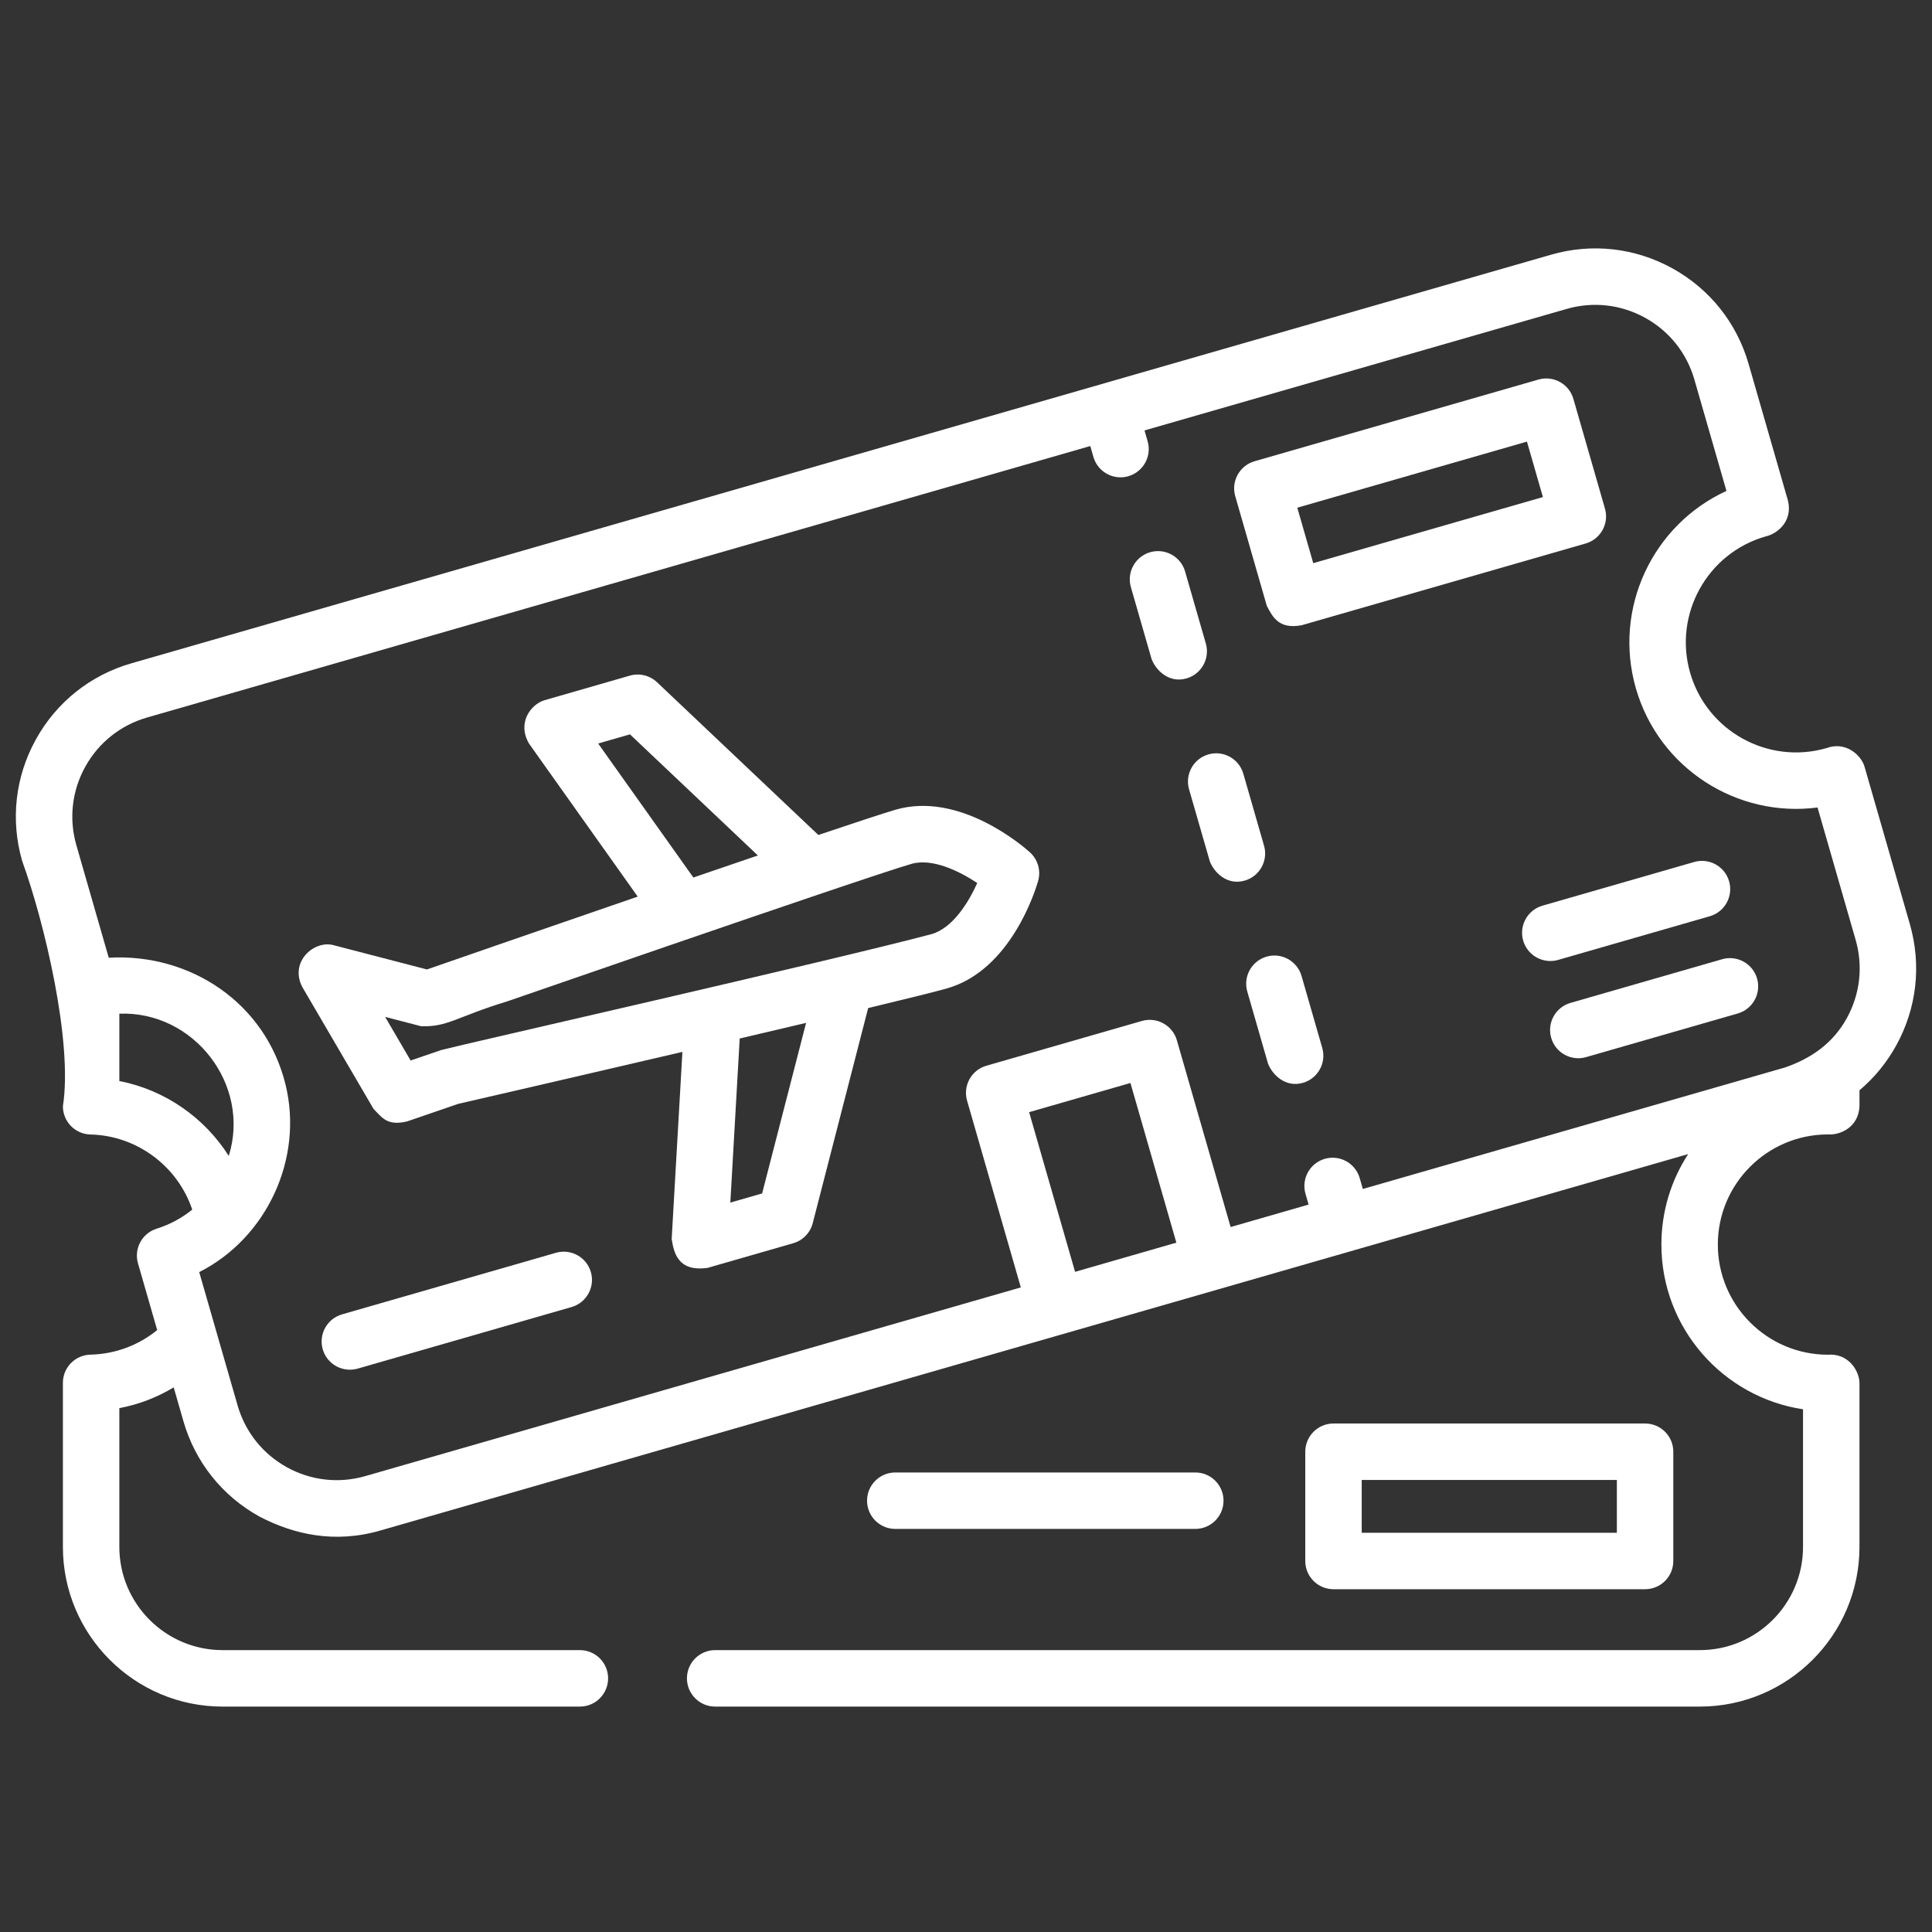<svg width="61" height="61" viewBox="0 0 61 61" fill="none" xmlns="http://www.w3.org/2000/svg">
<rect x="0" y="0" width="61" height="61" fill="#333333" stroke="none"/>
<g clip-path="url(#clip0_735_1957)">
<path d="M60.301 29.178L58.868 24.2C58.754 23.828 58.265 23.397 57.667 23.621C55.824 24.152 53.893 23.084 53.363 21.241C52.833 19.399 53.9 17.468 55.743 16.938C56.136 16.851 56.606 16.443 56.453 15.809L55.21 11.492C54.838 10.198 53.984 9.126 52.806 8.474C51.627 7.823 50.266 7.669 48.972 8.042L4.149 20.943C2.855 21.315 1.783 22.169 1.132 23.348C0.48 24.526 0.327 25.888 0.699 27.182C1.398 29.107 2.305 32.895 1.986 34.929C1.986 35.413 2.372 35.809 2.856 35.82C4.328 35.854 5.612 36.826 6.07 38.192C5.744 38.455 5.367 38.662 4.947 38.794C4.485 38.938 4.223 39.425 4.357 39.89L4.963 41.995C4.368 42.48 3.635 42.752 2.856 42.771C2.372 42.782 1.986 43.177 1.986 43.661V48.841C1.986 51.621 4.247 53.883 7.027 53.883H18.309C18.801 53.883 19.2 53.484 19.2 52.991C19.2 52.499 18.801 52.1 18.309 52.1H7.027C5.23 52.1 3.768 50.638 3.768 48.841V44.46C4.377 44.345 4.956 44.123 5.484 43.804L5.79 44.868C6.162 46.162 7.016 47.234 8.195 47.885C9.259 48.441 10.565 48.749 12.028 48.318L53.301 36.439C52.766 37.262 52.456 38.243 52.456 39.295C52.456 41.928 54.4 44.115 56.928 44.496V48.841C56.928 50.638 55.466 52.1 53.669 52.1H22.581C22.088 52.1 21.689 52.499 21.689 52.991C21.689 53.483 22.088 53.883 22.581 53.883H53.669C56.449 53.883 58.71 51.621 58.71 48.841V43.661C58.703 43.272 58.354 42.722 57.715 42.773C55.798 42.773 54.238 41.213 54.238 39.295C54.238 37.378 55.798 35.818 57.715 35.818C58.117 35.844 58.681 35.581 58.71 34.93V34.425C59.173 34.034 59.566 33.559 59.868 33.012C60.52 31.834 60.673 30.472 60.301 29.178ZM3.768 34.132V32.005C6.121 31.917 7.925 34.248 7.223 36.497C6.454 35.283 5.204 34.411 3.768 34.132ZM32.493 35.115L35.692 34.194L37.142 39.235L33.944 40.156L32.493 35.115ZM58.309 32.15C57.871 32.942 57.187 33.417 56.358 33.704L43.03 37.54L42.931 37.198C42.795 36.725 42.3 36.452 41.829 36.588C41.356 36.724 41.083 37.218 41.219 37.691L41.317 38.033L38.855 38.742L37.158 32.845C37.093 32.618 36.94 32.426 36.733 32.312C36.526 32.197 36.282 32.17 36.055 32.235L31.143 33.649C30.916 33.714 30.724 33.867 30.61 34.074C30.496 34.281 30.468 34.524 30.534 34.752L32.231 40.648L11.536 46.605C10.699 46.846 9.819 46.747 9.057 46.326C8.295 45.904 7.743 45.212 7.502 44.375L6.29 40.165C8.43 39.082 9.588 36.574 9.014 34.239C8.382 31.669 6.016 30.094 3.433 30.238L2.412 26.689C2.171 25.852 2.27 24.972 2.691 24.21C3.113 23.448 3.805 22.896 4.642 22.655L34.424 14.083L34.522 14.426C34.635 14.816 34.991 15.071 35.378 15.071C35.46 15.071 35.543 15.059 35.625 15.036C36.098 14.899 36.371 14.406 36.235 13.933L36.136 13.59L49.464 9.754C50.301 9.513 51.181 9.613 51.943 10.034C52.705 10.455 53.257 11.148 53.498 11.985L54.51 15.5C52.186 16.565 50.922 19.205 51.651 21.735C52.379 24.264 54.85 25.828 57.386 25.495L58.588 29.671C58.829 30.508 58.73 31.388 58.309 32.15Z" fill="white"/>
<path d="M38.072 20.317L37.418 18.045C37.282 17.572 36.788 17.299 36.316 17.435C35.843 17.571 35.57 18.065 35.706 18.538L36.36 20.81C36.49 21.152 36.899 21.582 37.462 21.42C37.935 21.284 38.209 20.79 38.072 20.317Z" fill="white"/>
<path d="M39.91 26.701L39.256 24.429C39.12 23.956 38.626 23.683 38.153 23.819C37.68 23.956 37.407 24.449 37.543 24.922L38.198 27.195C38.328 27.537 38.736 27.966 39.3 27.804C39.773 27.668 40.046 27.174 39.91 26.701Z" fill="white"/>
<path d="M41.094 30.814C40.957 30.341 40.463 30.068 39.991 30.204C39.518 30.34 39.245 30.834 39.381 31.306L40.035 33.579C40.166 33.921 40.574 34.35 41.138 34.189C41.611 34.053 41.884 33.559 41.748 33.086L41.094 30.814Z" fill="white"/>
<path d="M50.598 16.735C50.712 16.528 50.74 16.285 50.674 16.058L49.677 12.593C49.541 12.121 49.047 11.848 48.574 11.984L39.611 14.563C39.138 14.7 38.865 15.193 39.001 15.666L39.998 19.13C40.179 19.471 40.369 19.879 41.101 19.74L50.064 17.16C50.292 17.095 50.483 16.942 50.598 16.735ZM41.464 17.781L40.96 16.03L48.211 13.943L48.715 15.694L41.464 17.781Z" fill="white"/>
<path d="M49.195 30.308L53.984 28.929C54.457 28.793 54.73 28.299 54.594 27.826C54.458 27.353 53.963 27.08 53.491 27.216L48.702 28.595C48.229 28.731 47.956 29.225 48.092 29.698C48.205 30.088 48.561 30.342 48.948 30.342C49.03 30.343 49.113 30.331 49.195 30.308Z" fill="white"/>
<path d="M54.374 30.286L49.586 31.665C49.113 31.801 48.84 32.294 48.976 32.767C49.088 33.158 49.444 33.412 49.832 33.412C49.913 33.412 49.996 33.401 50.078 33.377L54.867 31.999C55.34 31.863 55.613 31.369 55.477 30.896C55.341 30.423 54.846 30.15 54.374 30.286Z" fill="white"/>
<path d="M17.553 39.555L10.8 41.499C10.327 41.635 10.054 42.129 10.19 42.602C10.302 42.992 10.659 43.246 11.046 43.246C11.127 43.246 11.21 43.235 11.293 43.212L18.046 41.268C18.519 41.132 18.792 40.638 18.656 40.165C18.52 39.692 18.025 39.419 17.553 39.555Z" fill="white"/>
<path d="M51.941 50.177C52.434 50.177 52.832 49.778 52.832 49.286V45.836C52.832 45.344 52.434 44.945 51.941 44.945H42.103C41.611 44.945 41.212 45.344 41.212 45.836V49.286C41.212 49.778 41.611 50.177 42.103 50.177H51.941ZM42.994 46.727H51.05V48.395H42.994V46.727Z" fill="white"/>
<path d="M37.74 48.273C38.232 48.273 38.631 47.874 38.631 47.382C38.631 46.89 38.232 46.491 37.74 46.491H28.267C27.775 46.491 27.376 46.89 27.376 47.382C27.376 47.874 27.775 48.273 28.267 48.273H37.74Z" fill="white"/>
<path d="M28.284 25.563C27.932 25.665 27.033 25.961 25.838 26.363L20.746 21.542C20.517 21.325 20.19 21.245 19.887 21.332L17.186 22.11C16.758 22.243 16.317 22.824 16.706 23.482L20.135 28.309C17.172 29.328 14.35 30.307 13.48 30.609L10.533 29.843C9.923 29.674 9.137 30.359 9.54 31.156L11.795 35.014C12.07 35.291 12.225 35.557 12.853 35.407L14.469 34.852C14.957 34.74 18.165 34.001 21.546 33.212L21.207 39.123C21.279 39.553 21.4 40.163 22.343 40.031L25.045 39.253C25.348 39.166 25.582 38.925 25.661 38.619L27.411 31.828C28.637 31.534 29.556 31.306 29.908 31.205C31.921 30.626 32.695 28.102 32.777 27.816C32.871 27.489 32.769 27.136 32.516 26.909C32.295 26.71 30.296 24.984 28.284 25.563ZM18.886 23.475L19.89 23.186L23.929 27.01C23.278 27.231 22.591 27.466 21.892 27.706L18.886 23.475ZM24.063 37.681L23.059 37.97L23.355 32.789C24.075 32.62 24.782 32.454 25.451 32.296L24.063 37.681ZM29.415 29.493C26.213 30.342 14.553 32.986 13.935 33.152L12.965 33.484L12.16 32.107L13.293 32.401C14.136 32.432 14.394 32.111 16.022 31.614C18.813 30.647 23.577 29.007 25.902 28.222C27.318 27.743 28.398 27.386 28.777 27.276C29.44 27.085 30.297 27.509 30.855 27.88C30.581 28.49 30.084 29.3 29.415 29.493Z" fill="white"/>
</g>
<defs>
<clipPath id="clip0_735_1957">
<rect width="60" height="60" fill="white" transform="translate(0.5 0.862)"/>
</clipPath>
</defs>
</svg>
